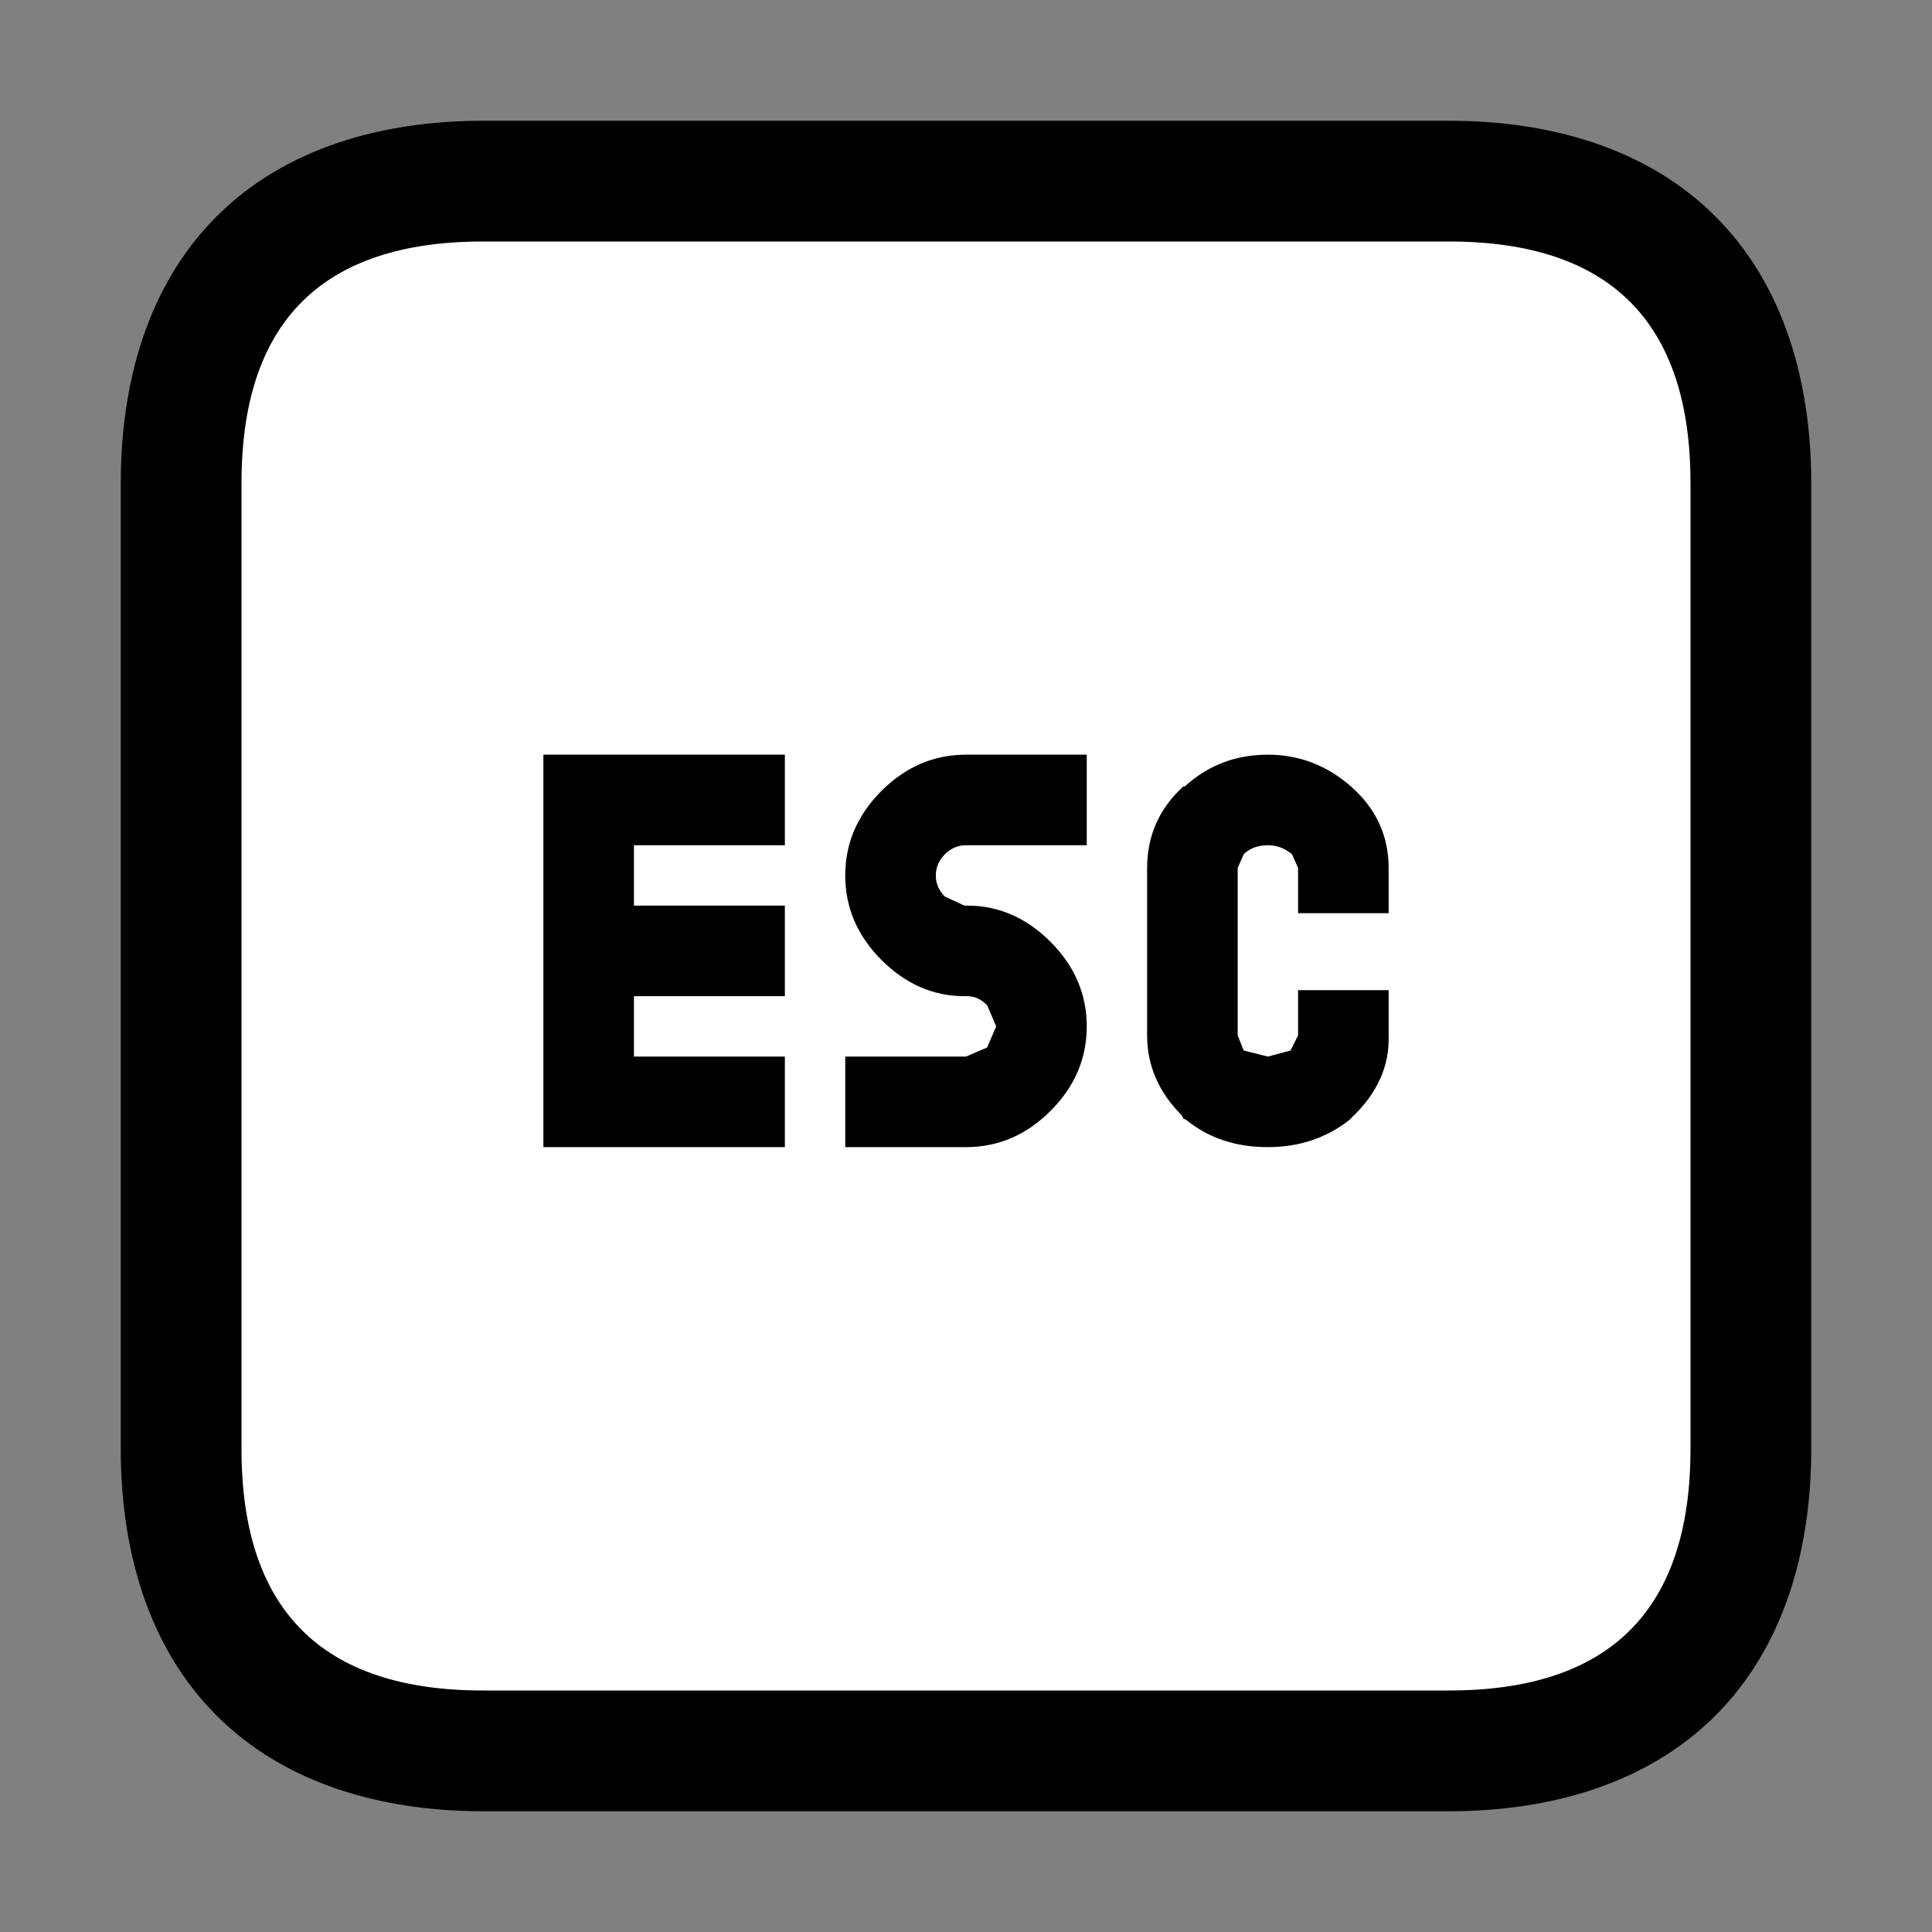 <?xml version="1.0" encoding="UTF-8"?>
<svg version="1.1" viewBox="0 0 64 64" xmlns="http://www.w3.org/2000/svg">
<rect x="0" y="0" width="64" height="64" fill="#808080" stroke="none"/>
<g stroke-linecap="round" stroke-linejoin="round">
<path d="m16 4c-3.333 0-6.552 0.896-8.828 3.172s-3.172 5.495-3.172 8.828v32c0 3.333 0.896 6.552 3.172 8.828s5.495 3.172 8.828 3.172h32c3.333 0 6.552-0.896 8.828-3.172s3.172-5.495 3.172-8.828v-32c0-3.333-0.896-6.552-3.172-8.828s-5.495-3.172-8.828-3.172z" color="#000000" style="-inkscape-stroke:none;paint-order:stroke markers fill"/>
<path d="m16 8h32q8 0 8 8v32q0 8-8 8h-32q-8 0-8-8v-32q0-8 8-8m28.8 29q1.25-1.2 1.2-2.7v-1.5h-3v1.5l-0.25 0.5-0.75 0.2-0.8-0.2-0.2-0.5v-5.55l0.2-0.45 0.05-0.05q0.3-0.25 0.75-0.25t0.8 0.3l0.2 0.45v1.5h3v-1.5q0-1.6-1.25-2.7-1.2-1.05-2.75-1.05-1.6 0-2.75 1.05h-0.05q-1.2 1.1-1.2 2.7v5.55q0 1.5 1.15 2.65l0.05 0.1 0.1 0.05q1.1 0.9 2.7 0.9 1.55 0 2.7-0.9l0.1-0.1m-26.8-12v13h8v-3h-5v-2h5v-3h-5v-2h5v-3h-8m14 3h4v-3h-4q-1.6 0-2.8 1.2t-1.2 2.8 1.2 2.8 2.75 1.2h0.1q0.35 0 0.65 0.3l0.3 0.7-0.3 0.7-0.7 0.3h-4v3h4q1.6 0 2.8-1.2t1.2-2.8-1.2-2.8-2.75-1.2h-0.1l-0.65-0.3q-0.3-0.3-0.3-0.7t0.3-0.7 0.7-0.3" color="#000000" fill="#fff" stroke-width="8" style="-inkscape-stroke:none;paint-order:stroke markers fill"/>
</g>
</svg>
